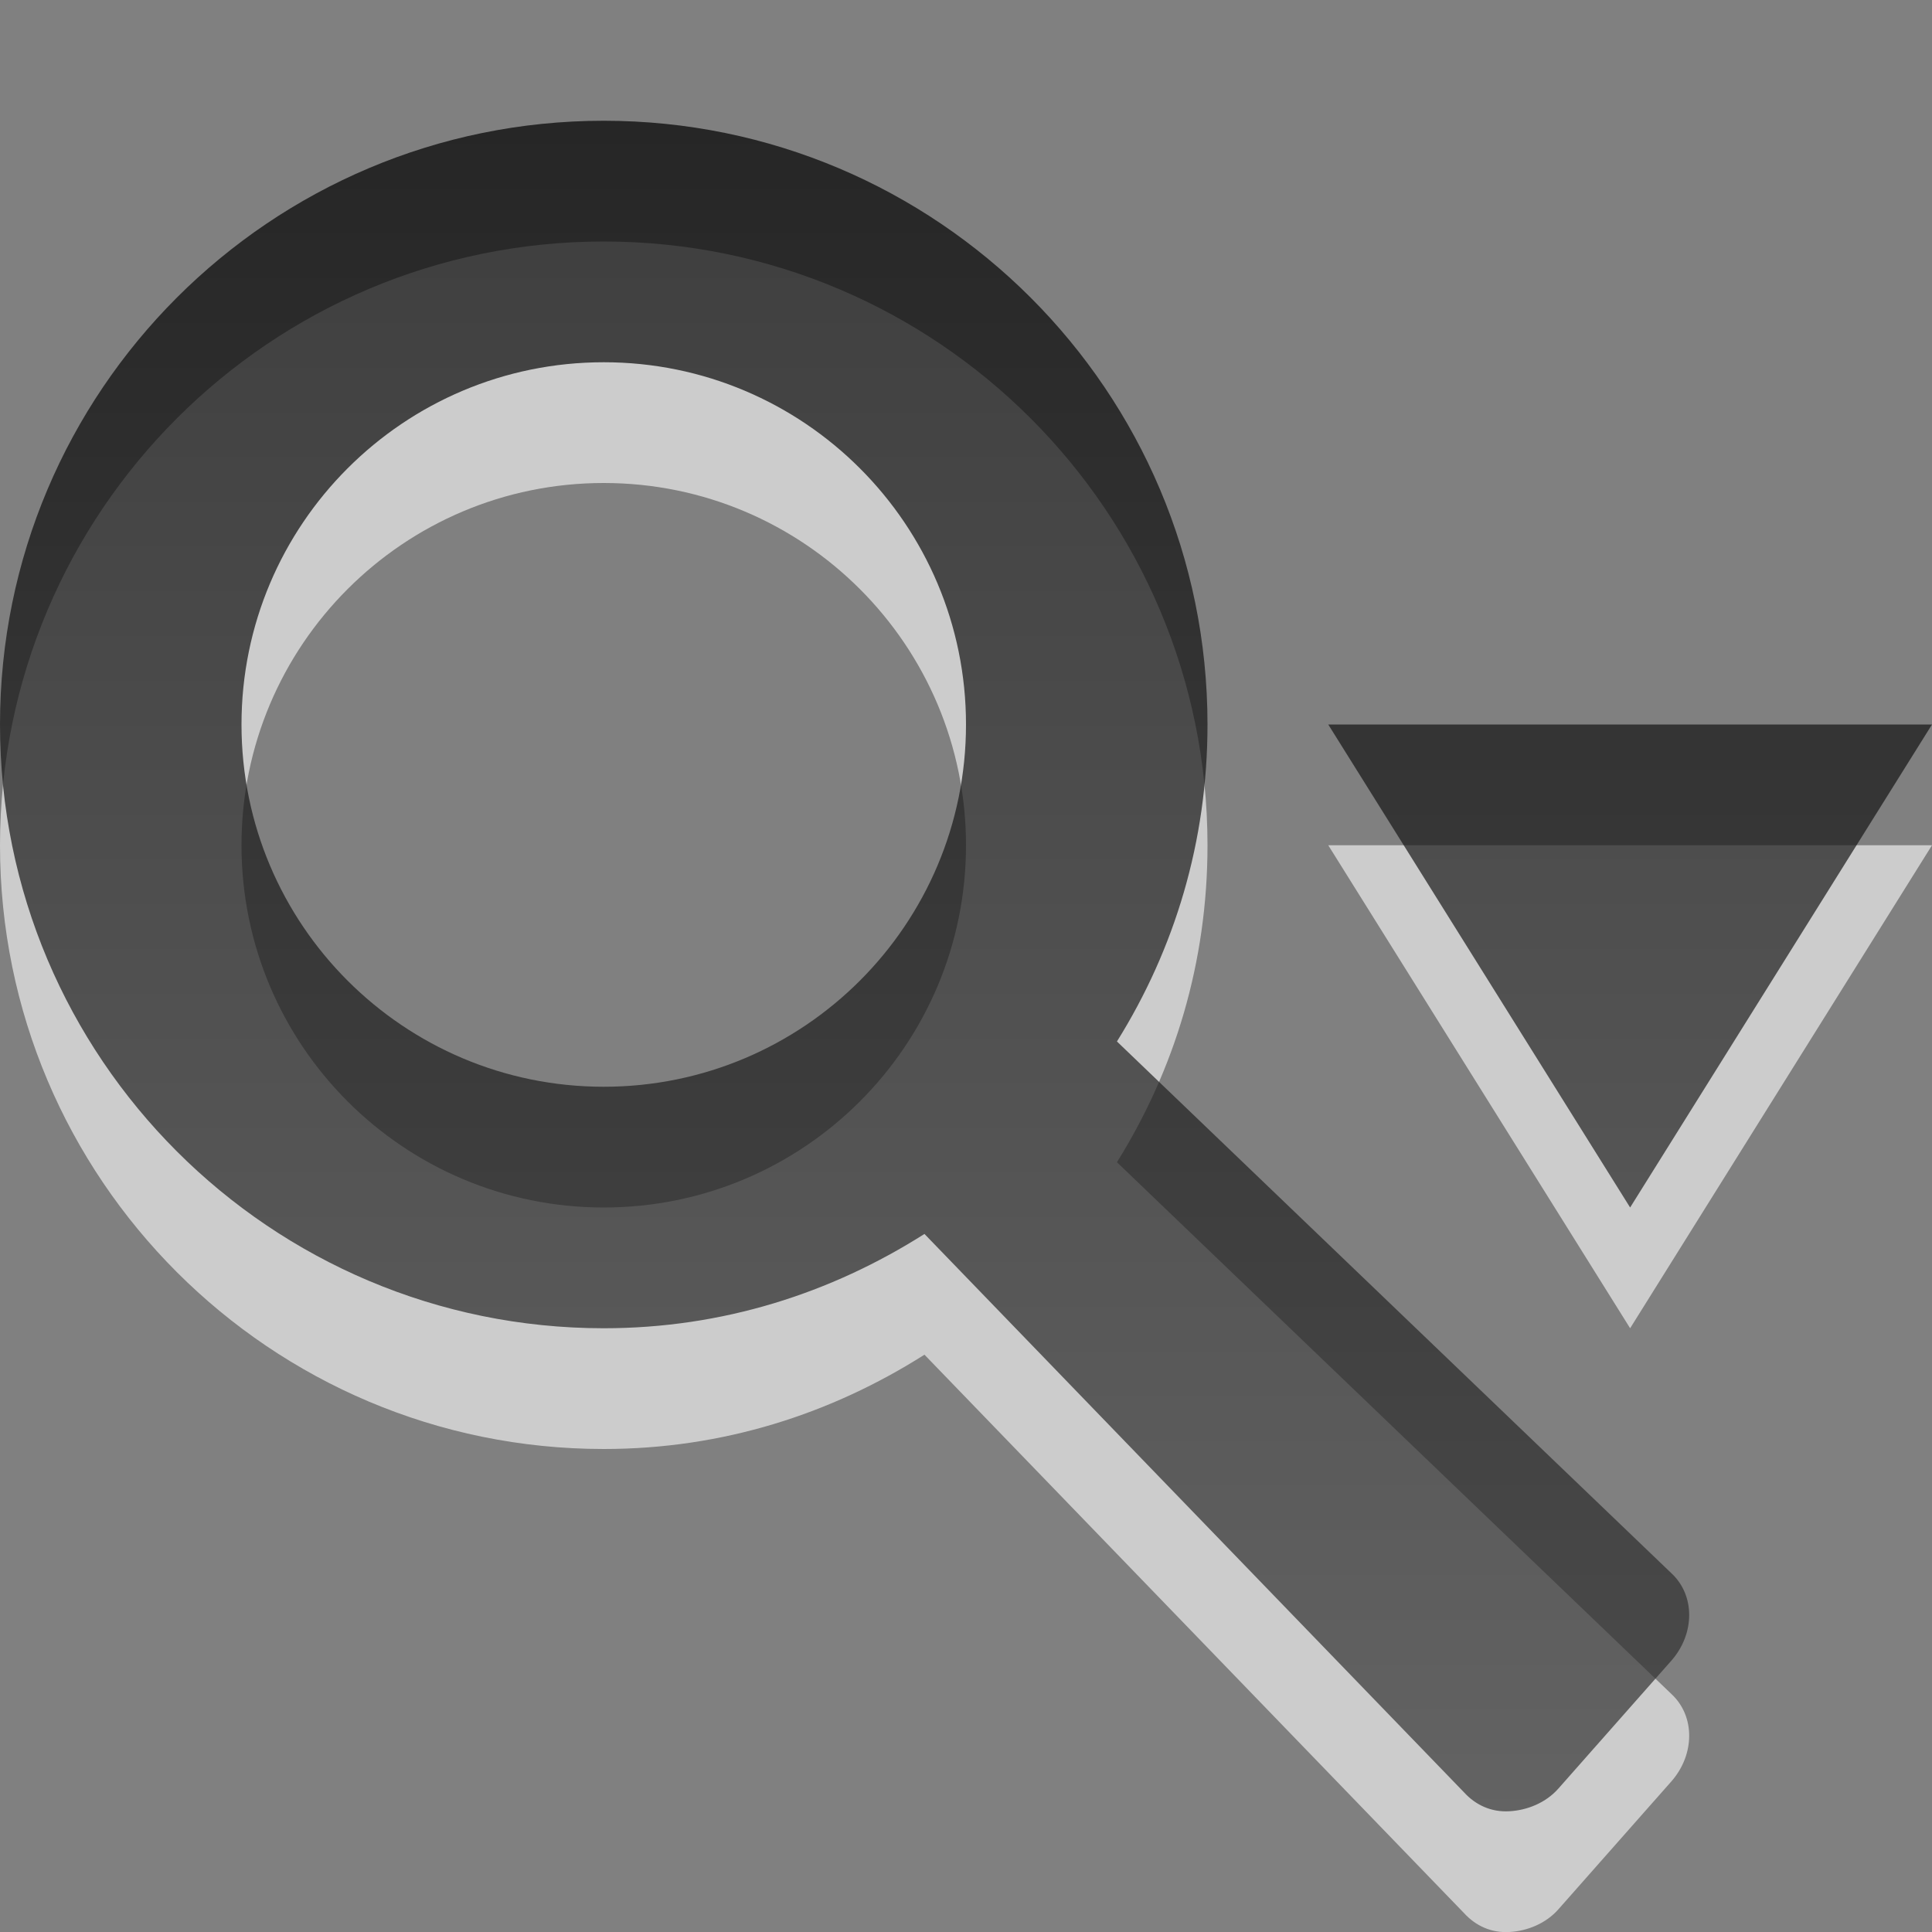 <?xml version="1.0" encoding="UTF-8" standalone="no"?>
<!-- Created with Inkscape (http://www.inkscape.org/) -->

<svg
   xmlns:dc="http://purl.org/dc/elements/1.1/"
   xmlns:cc="http://creativecommons.org/ns#"
   xmlns:rdf="http://www.w3.org/1999/02/22-rdf-syntax-ns#"
   xmlns:svg="http://www.w3.org/2000/svg"
   xmlns="http://www.w3.org/2000/svg"
   xmlns:xlink="http://www.w3.org/1999/xlink"
   xmlns:sodipodi="http://sodipodi.sourceforge.net/DTD/sodipodi-0.dtd"
   xmlns:inkscape="http://www.inkscape.org/namespaces/inkscape"
   version="1.1"
   width="16"
   height="16"
   id="svg3882"
   inkscape:version="0.48.0 r9654"
   sodipodi:docname="edit-find-option-symbolic.svg">
  <rect width="100%" height="100%" fill="#808080" stroke="none"/>
  <sodipodi:namedview
     pagecolor="#ffffff"
     bordercolor="#666666"
     borderopacity="1"
     objecttolerance="10"
     gridtolerance="10"
     guidetolerance="10"
     inkscape:pageopacity="0"
     inkscape:pageshadow="2"
     inkscape:window-width="1280"
     inkscape:window-height="753"
     id="namedview12"
     showgrid="true"
     inkscape:zoom="33.9375"
     inkscape:cx="7.9705341"
     inkscape:cy="8"
     inkscape:window-x="0"
     inkscape:window-y="24"
     inkscape:window-maximized="1"
     inkscape:current-layer="svg3882">
    <inkscape:grid
       type="xygrid"
       id="grid2989" />
  </sodipodi:namedview>
  <defs
     id="defs3884">
    <linearGradient
       id="linearGradient3587-6-5-3-5-7">
      <stop
         id="stop3589-9-2-2-6-2"
         style="stop-color:#000000;stop-opacity:1"
         offset="0" />
      <stop
         id="stop3591-7-4-73-5-1"
         style="stop-color:#363636;stop-opacity:1"
         offset="1" />
    </linearGradient>
    <linearGradient
       inkscape:collect="always"
       xlink:href="#linearGradient3587-6-5-3-5-7"
       id="linearGradient3766"
       gradientUnits="userSpaceOnUse"
       gradientTransform="matrix(-0.41,0,0,0.545,27.023,-5.922)"
       x1="46.396"
       y1="12.708"
       x2="46.396"
       y2="38.409" />
  </defs>
  <path
     style="opacity:0.6;color:#000000;fill:#ffffff;fill-opacity:1;fill-rule:nonzero;stroke:none;stroke-width:1;marker:none;visibility:visible;display:inline;overflow:visible;enable-background:accumulate"
     d="M 5,2 C 2.239,2 0,4.239 0,7 c 0,2.761 2.239,5 5,5 0.985,0 1.882,-0.29 2.656,-0.781 l 4.469,4.625 c 0.096,0.105 0.226,0.165 0.375,0.156 0.149,-0.008 0.303,-0.071 0.406,-0.188 l 0.938,-1.062 c 0.192,-0.221 0.195,-0.536 0,-0.719 L 9.25,9.625 C 9.728,8.859 10,7.969 10,7 10,4.239 7.761,2 5,2 z M 5,4 C 6.657,4 8,5.343 8,7 8,8.657 6.657,10 5,10 3.343,10 2,8.657 2,7 2,5.343 3.343,4 5,4 z m 6,3 2.5,4 2.5,-4 z"
     id="path3220-5"
     inkscape:connector-curvature="0"
     sodipodi:nodetypes="ssscccccccssssssscccc" />
  <path
     style="opacity:0.7;color:#000000;fill:url(#linearGradient3766);fill-opacity:1;fill-rule:nonzero;stroke:none;stroke-width:1;marker:none;visibility:visible;display:inline;overflow:visible;enable-background:accumulate"
     d="M 5,1 C 2.239,1 0,3.239 0,6 c 0,2.761 2.239,5 5,5 0.985,0 1.882,-0.29 2.656,-0.781 l 4.469,4.625 c 0.096,0.105 0.226,0.165 0.375,0.156 0.149,-0.008 0.303,-0.071 0.406,-0.188 l 0.938,-1.062 c 0.192,-0.221 0.195,-0.536 0,-0.719 L 9.25,8.625 C 9.728,7.859 10,6.969 10,6 10,3.239 7.761,1 5,1 z M 5,3 C 6.657,3 8,4.343 8,6 8,7.657 6.657,9 5,9 3.343,9 2,7.657 2,6 2,4.343 3.343,3 5,3 z m 6,3 2.5,4 2.5,-4 z"
     id="path3220"
     inkscape:connector-curvature="0"
     sodipodi:nodetypes="ssscccccccssssssscccc" />
</svg>
